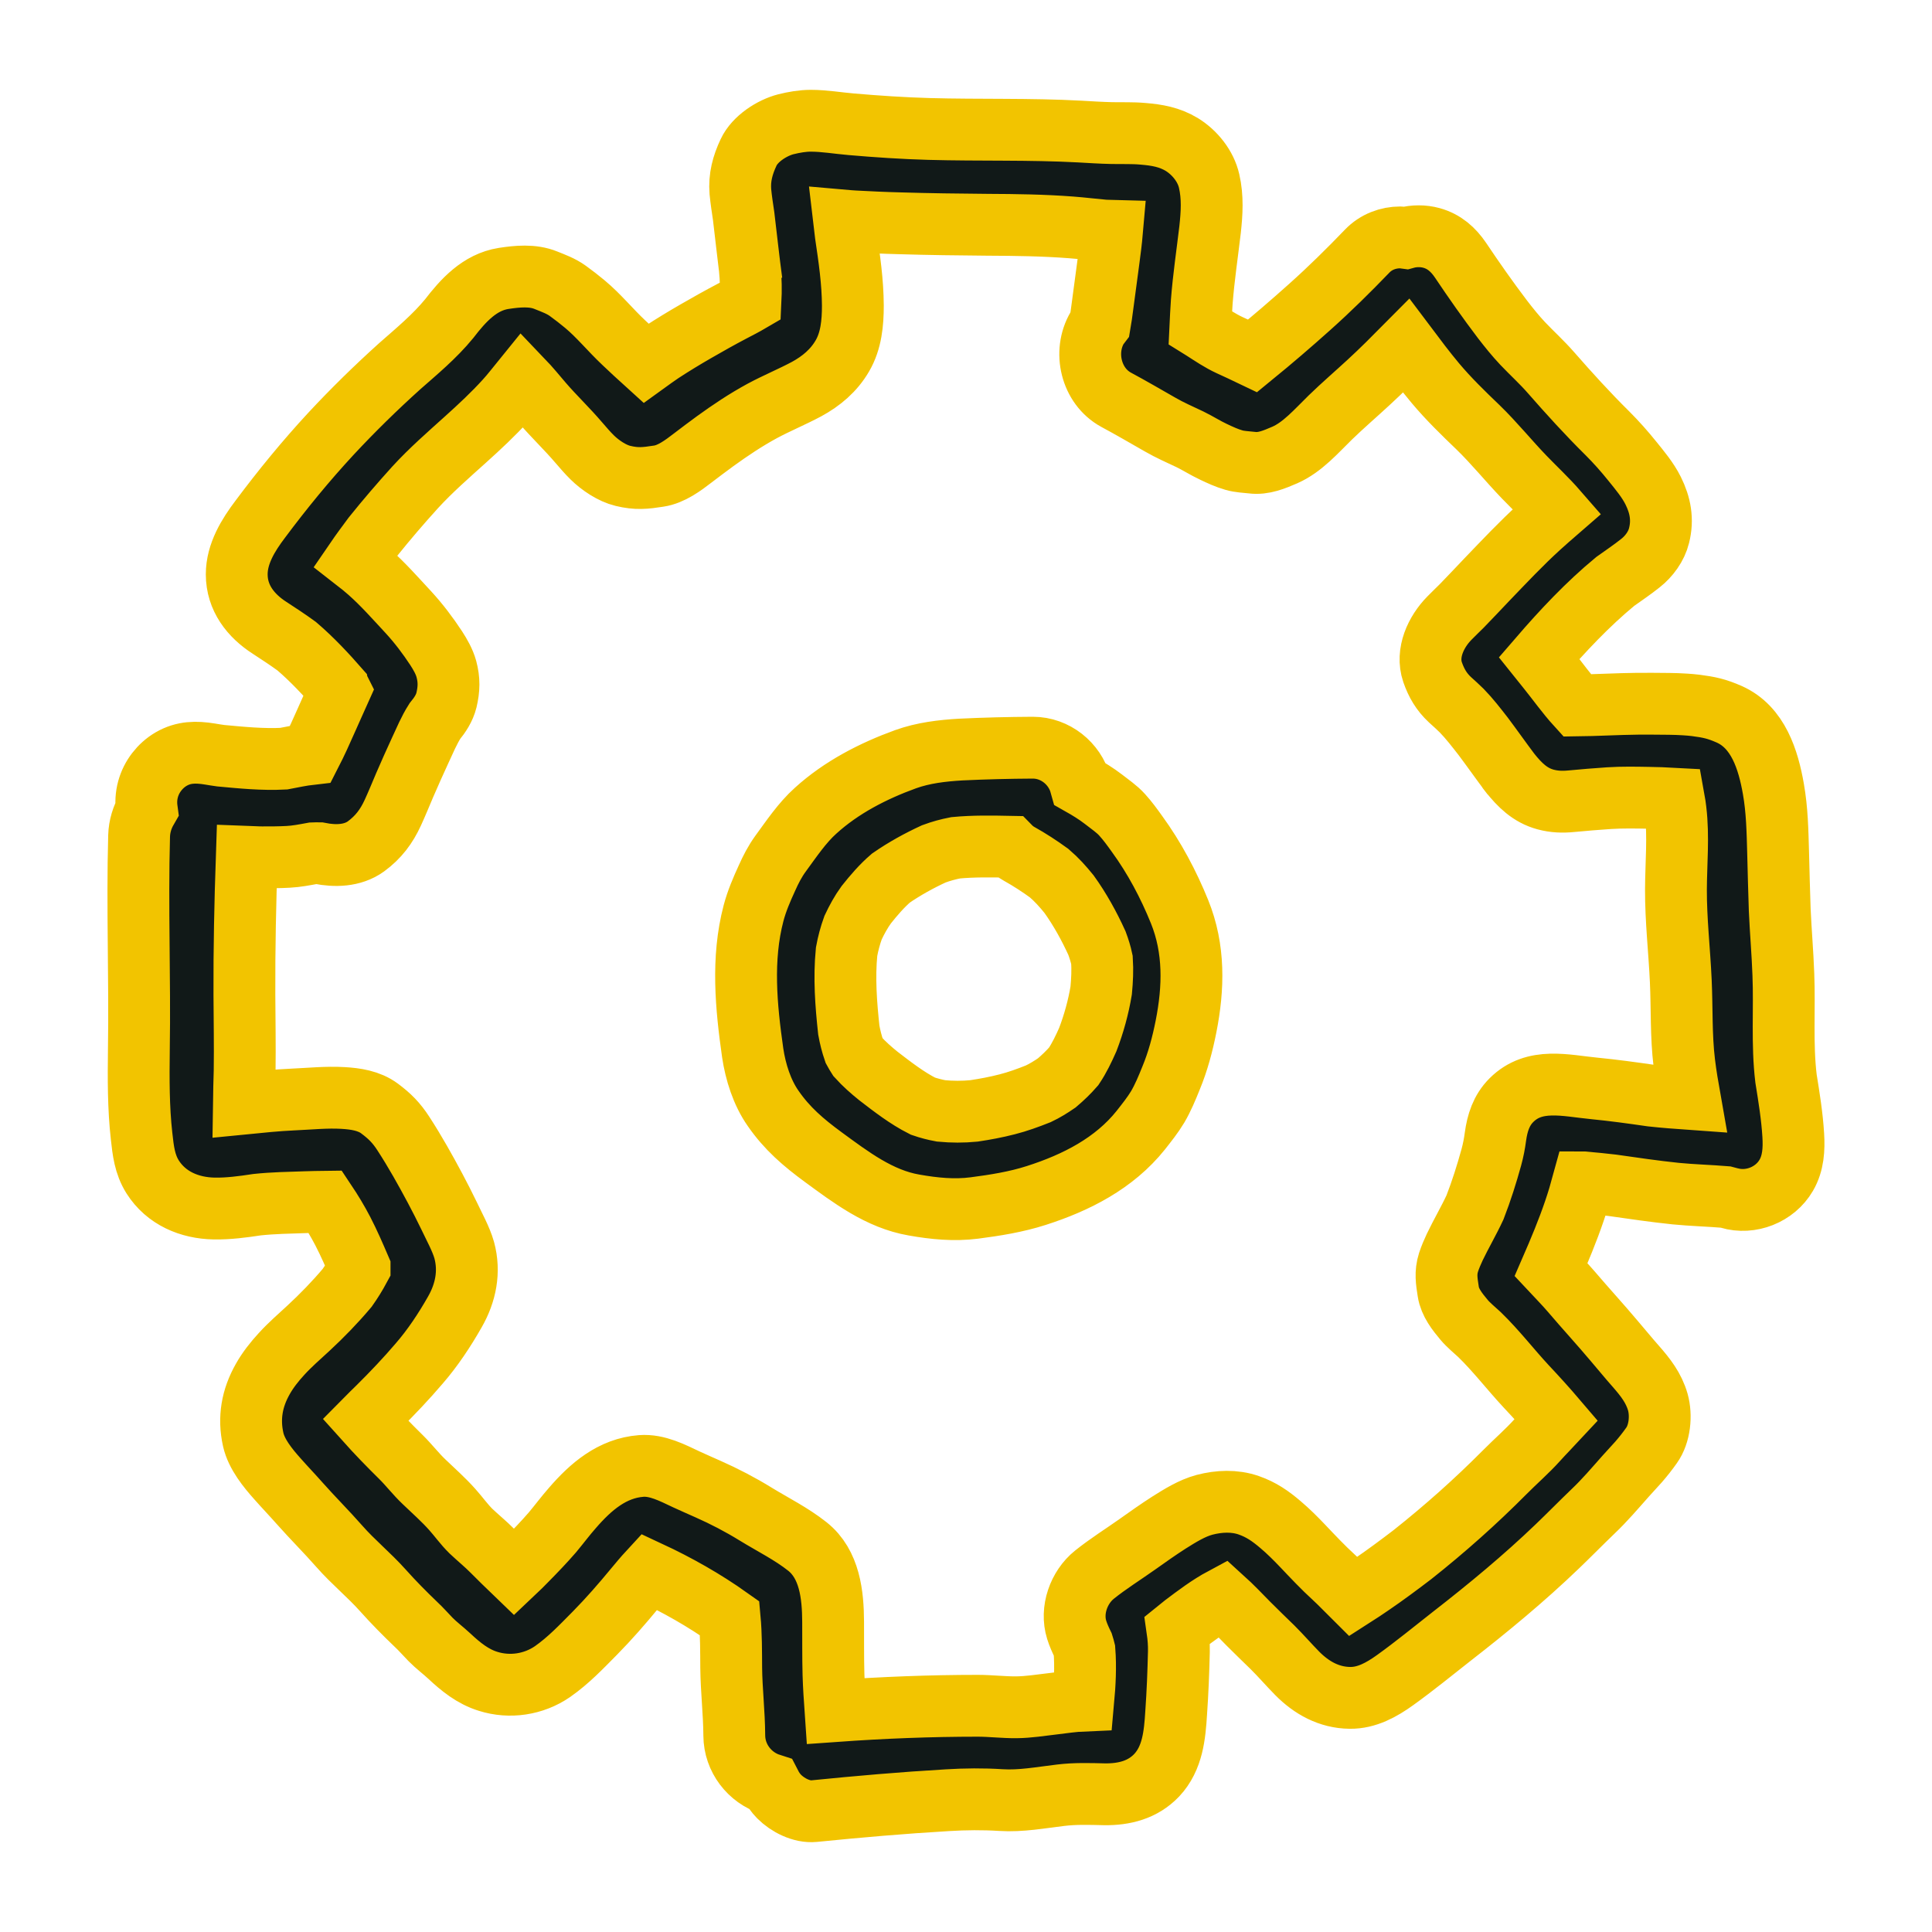<!DOCTYPE svg PUBLIC "-//W3C//DTD SVG 1.1//EN" "http://www.w3.org/Graphics/SVG/1.1/DTD/svg11.dtd">
<!-- Uploaded to: SVG Repo, www.svgrepo.com, Transformed by: SVG Repo Mixer Tools -->
<svg version="1.1" id="designs" xmlns="http://www.w3.org/2000/svg" xmlns:xlink="http://www.w3.org/1999/xlink" width="64px" height="64px" viewBox="0 0 32.00 32.00" xml:space="preserve" fill="#f2c400" stroke="#f2c400" stroke-width="1.024">
<g id="SVGRepo_bgCarrier" stroke-width="0"/>
<g id="SVGRepo_tracerCarrier" stroke-linecap="round" stroke-linejoin="round"/>
<g id="SVGRepo_iconCarrier"> <style type="text/css"> .sketchy_een{fill:#111918;} </style> <path class="sketchy_een" d="M24.959,12.735c0.017,0.022,0.034,0.044,0.051,0.065c0.013,0.017,0.026,0.034,0.039,0.051 C25.019,12.812,24.989,12.774,24.959,12.735z M29.702,18.803c0.014,0.228,0.002,0.462-0.117,0.665 c-0.187,0.32-0.589,0.48-0.945,0.374c-0.018-0.006-0.036-0.011-0.054-0.015c-0.276-0.023-0.555-0.03-0.831-0.057 c-0.354-0.037-0.702-0.088-1.052-0.138c-0.157-0.018-0.315-0.035-0.473-0.048c-0.003,0-0.006-0.001-0.009-0.001 c-0.043,0.158-0.09,0.316-0.143,0.471c-0.113,0.333-0.248,0.655-0.388,0.977c0.112,0.12,0.228,0.237,0.335,0.362 c0.234,0.275,0.48,0.542,0.713,0.819c0.119,0.138,0.234,0.281,0.355,0.417c0.16,0.183,0.298,0.357,0.366,0.595 c0.062,0.222,0.033,0.524-0.103,0.715c-0.066,0.094-0.138,0.185-0.214,0.273c-0.07,0.08-0.146,0.158-0.218,0.24 c-0.175,0.197-0.345,0.398-0.538,0.581c-0.199,0.191-0.392,0.388-0.591,0.579c-0.552,0.53-1.142,1.018-1.745,1.487 c-0.314,0.246-0.62,0.497-0.943,0.729c-0.22,0.158-0.468,0.298-0.749,0.294c-0.345-0.004-0.635-0.166-0.873-0.407 c-0.138-0.14-0.267-0.29-0.407-0.429c-0.135-0.131-0.269-0.261-0.402-0.394c-0.137-0.14-0.275-0.285-0.422-0.418 c-0.226,0.121-0.439,0.282-0.642,0.435c-0.037,0.029-0.073,0.058-0.11,0.088c0.017,0.118,0.026,0.237,0.024,0.357 c-0.008,0.339-0.021,0.676-0.045,1.016c-0.023,0.367-0.057,0.75-0.322,1.033c-0.232,0.244-0.54,0.32-0.865,0.316 c-0.244-0.006-0.485-0.014-0.729,0.016c-0.328,0.039-0.655,0.101-0.986,0.08c-0.298-0.019-0.589-0.016-0.885,0.002 c-0.739,0.043-1.474,0.107-2.211,0.181c-0.205,0.02-0.437-0.099-0.577-0.24c-0.06-0.06-0.107-0.13-0.145-0.204 c-0.344-0.11-0.597-0.432-0.599-0.809c-0.002-0.374-0.047-0.747-0.051-1.121c-0.002-0.274,0-0.547-0.025-0.82 c-0.422-0.3-0.868-0.552-1.336-0.77c-0.084,0.091-0.162,0.186-0.239,0.278c-0.212,0.257-0.425,0.501-0.657,0.737 c-0.228,0.23-0.437,0.452-0.704,0.639c-0.312,0.214-0.708,0.273-1.066,0.16c-0.253-0.078-0.452-0.24-0.641-0.417 c-0.103-0.096-0.216-0.179-0.314-0.279c-0.08-0.082-0.154-0.168-0.238-0.246c-0.191-0.183-0.372-0.366-0.55-0.565 c-0.228-0.255-0.493-0.47-0.717-0.725c-0.216-0.246-0.446-0.474-0.663-0.719c-0.119-0.135-0.244-0.265-0.363-0.4 c-0.16-0.179-0.349-0.409-0.404-0.653c-0.08-0.357-0.021-0.686,0.158-1.002c0.084-0.15,0.195-0.29,0.312-0.417 C4.802,22.273,4.958,22.139,5.108,22c0.226-0.209,0.443-0.433,0.642-0.669c0.075-0.106,0.144-0.218,0.206-0.333c0,0,0-0.001,0-0.001 c-0.088-0.205-0.177-0.41-0.279-0.607c-0.087-0.167-0.185-0.329-0.29-0.486c-0.111,0.001-0.221,0.005-0.332,0.008 c-0.267,0.009-0.53,0.013-0.795,0.041c-0.236,0.036-0.476,0.068-0.714,0.064c-0.409-0.008-0.793-0.17-1.018-0.524 c-0.133-0.213-0.156-0.433-0.183-0.676c-0.053-0.47-0.051-0.953-0.045-1.427c0.019-1.181-0.029-2.365,0.004-3.546 c0.005-0.159,0.052-0.308,0.127-0.438c-0.015-0.111-0.009-0.225,0.021-0.334c0.057-0.209,0.197-0.39,0.382-0.499 c0.209-0.121,0.413-0.121,0.643-0.084c0.06,0.01,0.12,0.02,0.18,0.028c0.346,0.032,0.694,0.067,1.042,0.049 c0.148-0.028,0.294-0.06,0.444-0.077c0.096-0.187,0.182-0.378,0.268-0.573c0.071-0.162,0.145-0.323,0.217-0.484 c-0.001-0.002-0.003-0.004-0.004-0.007c-0.221-0.253-0.455-0.504-0.71-0.722c-0.146-0.106-0.296-0.205-0.447-0.303 c-0.314-0.201-0.546-0.497-0.546-0.887c0-0.343,0.191-0.651,0.39-0.914c0.368-0.493,0.756-0.967,1.173-1.417 c0.363-0.39,0.739-0.758,1.135-1.115C6.902,5.818,7.2,5.571,7.439,5.279C7.671,4.977,7.945,4.674,8.34,4.612 c0.226-0.035,0.482-0.06,0.7,0.029c0.127,0.051,0.253,0.096,0.365,0.177C9.5,4.887,9.596,4.961,9.687,5.037 c0.232,0.193,0.425,0.433,0.645,0.639c0.121,0.114,0.243,0.229,0.367,0.341c0.086-0.062,0.171-0.125,0.257-0.182 c0.185-0.121,0.374-0.236,0.567-0.347c0.199-0.115,0.4-0.228,0.604-0.335c0.102-0.053,0.205-0.106,0.304-0.164 c0.009-0.181,0.007-0.361-0.012-0.543c0.01,0.074,0.019,0.148,0.029,0.222c-0.049-0.363-0.087-0.725-0.131-1.088 c-0.02-0.135-0.041-0.27-0.054-0.405c-0.019-0.236,0.037-0.441,0.136-0.651c0.105-0.226,0.388-0.407,0.618-0.466 C13.151,2.025,13.292,2,13.428,2c0.224,0,0.446,0.039,0.669,0.058c0.429,0.037,0.86,0.066,1.29,0.078 c0.832,0.023,1.667-0.002,2.499,0.043c0.173,0.01,0.347,0.021,0.52,0.025c0.173,0.004,0.351-0.004,0.524,0.012 c0.234,0.019,0.443,0.055,0.647,0.179c0.214,0.133,0.394,0.357,0.45,0.604c0.062,0.269,0.045,0.532,0.016,0.801 c-0.047,0.4-0.107,0.797-0.138,1.199c-0.011,0.143-0.016,0.287-0.023,0.431c0.016,0.01,0.032,0.019,0.048,0.029 c0.14,0.09,0.283,0.187,0.435,0.257c0.129,0.057,0.255,0.119,0.381,0.179c0.322-0.263,0.639-0.535,0.948-0.812 c0.331-0.296,0.643-0.604,0.951-0.924c0.147-0.153,0.347-0.227,0.548-0.227c0.031,0,0.062,0.005,0.092,0.009 c0.069-0.019,0.141-0.028,0.213-0.028c0.071,0,0.143,0.009,0.212,0.028C23.922,4,24.07,4.132,24.191,4.31 c0.223,0.333,0.454,0.662,0.697,0.982c0.106,0.137,0.215,0.273,0.334,0.399c0.154,0.162,0.32,0.312,0.468,0.482 c0.302,0.345,0.606,0.68,0.934,1.004c0.146,0.146,0.283,0.3,0.413,0.462c0.123,0.152,0.257,0.312,0.345,0.489 c0.119,0.24,0.164,0.478,0.097,0.743c-0.043,0.177-0.166,0.345-0.308,0.456c-0.135,0.108-0.277,0.203-0.417,0.303 c-0.458,0.378-0.871,0.818-1.261,1.27c0.049,0.061,0.097,0.122,0.146,0.183c0.159,0.197,0.311,0.412,0.483,0.601 c0.078-0.001,0.156-0.003,0.234-0.005c0.341-0.012,0.682-0.027,1.025-0.023c0.175,0.002,0.353,0,0.528,0.012 c0.06,0.004,0.119,0.008,0.179,0.016c0.222,0.029,0.345,0.055,0.552,0.146c0.483,0.214,0.649,0.758,0.733,1.238 c0.062,0.353,0.068,0.692,0.078,1.047c0.008,0.32,0.016,0.639,0.027,0.957c0.016,0.357,0.047,0.711,0.06,1.068 c0.023,0.573-0.025,1.153,0.044,1.724C29.632,18.174,29.683,18.488,29.702,18.803z M27.99,18.202 c-0.035-0.198-0.069-0.396-0.093-0.596c-0.055-0.452-0.037-0.904-0.058-1.359c-0.023-0.505-0.082-1.008-0.08-1.517 c0.002-0.431,0.045-0.876-0.006-1.305c-0.009-0.066-0.016-0.132-0.028-0.197c-0.14-0.008-0.281-0.011-0.422-0.014 c-0.216-0.004-0.435-0.008-0.653,0.006c-0.209,0.014-0.417,0.031-0.626,0.051c-0.144,0.014-0.279,0.01-0.425-0.029 c-0.259-0.07-0.43-0.243-0.589-0.442c-0.15-0.199-0.293-0.403-0.443-0.603c-0.114-0.146-0.229-0.296-0.357-0.427 c-0.062-0.062-0.129-0.121-0.195-0.181c-0.14-0.131-0.224-0.275-0.287-0.456c-0.109-0.32,0.057-0.669,0.277-0.893 c0.068-0.07,0.138-0.136,0.207-0.205c0.14-0.144,0.279-0.292,0.419-0.439c0.285-0.296,0.565-0.595,0.869-0.871 c0.096-0.087,0.194-0.173,0.292-0.258c-0.173-0.199-0.365-0.377-0.549-0.568c-0.259-0.269-0.497-0.565-0.766-0.825 c-0.246-0.236-0.485-0.468-0.704-0.729c-0.168-0.201-0.325-0.41-0.482-0.619c-0.204,0.206-0.409,0.411-0.622,0.607 c-0.211,0.195-0.429,0.382-0.634,0.581c-0.228,0.222-0.46,0.493-0.754,0.622c-0.172,0.074-0.353,0.152-0.544,0.127 c-0.101-0.012-0.205-0.014-0.302-0.043c-0.115-0.033-0.226-0.084-0.335-0.136c-0.133-0.062-0.257-0.142-0.39-0.207 c-0.168-0.08-0.335-0.152-0.497-0.246c-0.242-0.138-0.483-0.279-0.729-0.411C18.07,6.393,17.939,5.83,18.173,5.43 c0.013-0.022,0.029-0.039,0.044-0.059c0.017-0.097,0.03-0.195,0.043-0.294c0.034-0.257,0.068-0.514,0.103-0.771 c0.021-0.159,0.042-0.32,0.056-0.481c-0.043-0.001-0.086-0.003-0.129-0.006c-0.183-0.016-0.367-0.039-0.552-0.053 c-0.458-0.035-0.916-0.041-1.378-0.043c-0.489-0.004-0.979-0.01-1.468-0.025c-0.246-0.006-0.493-0.018-0.739-0.031 c-0.057-0.003-0.115-0.008-0.172-0.013C13.99,3.731,14,3.809,14.009,3.886c0.058,0.391,0.115,0.78,0.117,1.177 c0,0.283-0.027,0.581-0.174,0.832c-0.142,0.244-0.349,0.417-0.593,0.55c-0.242,0.129-0.493,0.232-0.733,0.361 c-0.273,0.148-0.53,0.32-0.78,0.501c-0.125,0.092-0.248,0.183-0.37,0.277c-0.162,0.125-0.357,0.271-0.565,0.302 c-0.226,0.035-0.366,0.051-0.593-0.004c-0.181-0.043-0.378-0.177-0.507-0.304C9.73,7.499,9.658,7.413,9.584,7.328 c-0.191-0.224-0.407-0.429-0.6-0.653c-0.11-0.128-0.215-0.258-0.331-0.379C8.562,6.408,8.474,6.524,8.379,6.628 C8.169,6.86,7.945,7.068,7.713,7.277C7.428,7.534,7.136,7.788,6.876,8.072C6.636,8.337,6.404,8.607,6.18,8.886 C6.082,9.018,5.983,9.151,5.89,9.287c0.076,0.059,0.15,0.12,0.222,0.183c0.234,0.207,0.441,0.443,0.653,0.671 c0.17,0.185,0.322,0.386,0.46,0.596c0.068,0.105,0.134,0.22,0.168,0.343c0.049,0.183,0.045,0.331,0.002,0.515 c-0.034,0.136-0.108,0.246-0.193,0.35c-0.096,0.151-0.166,0.32-0.241,0.481c-0.089,0.193-0.176,0.387-0.26,0.582 c-0.064,0.15-0.126,0.303-0.194,0.451C6.401,13.69,6.268,13.867,6.06,14.02c-0.224,0.16-0.511,0.164-0.768,0.113 c-0.001,0-0.002,0-0.002,0c-0.035-0.001-0.07-0.002-0.105,0c-0.137,0.025-0.274,0.052-0.411,0.059 c-0.144,0.008-0.289,0.008-0.433,0.008c-0.085,0-0.169-0.007-0.254-0.01c-0.026,0.761-0.042,1.521-0.039,2.283 c0.002,0.421,0.01,0.844,0.004,1.265c-0.003,0.18-0.012,0.361-0.014,0.541c0.274-0.027,0.546-0.056,0.821-0.068 c0.271-0.012,0.55-0.041,0.823-0.025c0.207,0.012,0.431,0.045,0.604,0.174c0.17,0.127,0.279,0.236,0.396,0.417 c0.096,0.148,0.187,0.298,0.275,0.452c0.17,0.298,0.333,0.602,0.482,0.91c0.084,0.179,0.197,0.38,0.25,0.567 c0.097,0.357,0.025,0.71-0.156,1.025c-0.168,0.296-0.366,0.595-0.589,0.852c-0.214,0.251-0.444,0.493-0.678,0.725 c-0.071,0.07-0.144,0.14-0.214,0.211c0.189,0.211,0.388,0.416,0.588,0.613c0.135,0.133,0.25,0.285,0.386,0.413 c0.156,0.15,0.32,0.294,0.464,0.456c0.105,0.117,0.197,0.248,0.31,0.359c0.117,0.111,0.242,0.212,0.357,0.328 c0.119,0.118,0.237,0.237,0.359,0.354c0.07-0.066,0.138-0.134,0.206-0.204c0.146-0.148,0.29-0.298,0.427-0.456 c0.113-0.135,0.218-0.277,0.333-0.407c0.302-0.349,0.657-0.657,1.138-0.694c0.267-0.02,0.519,0.115,0.752,0.224 c0.117,0.055,0.236,0.105,0.353,0.158c0.273,0.121,0.538,0.259,0.791,0.415c0.289,0.177,0.591,0.326,0.856,0.536 c0.372,0.294,0.425,0.805,0.427,1.246c0.002,0.29-0.002,0.583,0.006,0.873c0.006,0.202,0.02,0.405,0.034,0.607 c0.784-0.056,1.569-0.087,2.355-0.087c0.214,0,0.427,0.027,0.641,0.025c0.201-0.002,0.404-0.035,0.602-0.058 c0.168-0.02,0.336-0.046,0.506-0.053c0.025-0.275,0.04-0.556,0.019-0.831c-0.008-0.032-0.016-0.063-0.026-0.094 c-0.039-0.08-0.076-0.161-0.103-0.248c-0.101-0.324,0.035-0.704,0.294-0.912c0.228-0.183,0.476-0.337,0.713-0.505 c0.17-0.121,0.341-0.242,0.517-0.355c0.183-0.115,0.384-0.242,0.595-0.298c0.238-0.062,0.495-0.074,0.731,0.008 c0.207,0.072,0.361,0.179,0.528,0.322c0.129,0.109,0.25,0.23,0.367,0.353c0.168,0.177,0.335,0.355,0.517,0.521 c0.11,0.101,0.213,0.211,0.32,0.317c0.099-0.063,0.196-0.13,0.294-0.196c0.233-0.159,0.458-0.326,0.682-0.497 c0.54-0.428,1.048-0.88,1.534-1.369c0.177-0.179,0.37-0.345,0.538-0.532c0.102-0.114,0.21-0.222,0.314-0.334 c-0.162-0.19-0.33-0.375-0.501-0.557c-0.261-0.281-0.493-0.585-0.77-0.854c-0.086-0.08-0.181-0.156-0.257-0.246 c-0.111-0.133-0.234-0.287-0.261-0.466c-0.027-0.175-0.051-0.31,0.004-0.485c0.027-0.084,0.07-0.183,0.103-0.253 c0.107-0.223,0.232-0.435,0.336-0.659c0.105-0.271,0.193-0.549,0.27-0.828c0.031-0.113,0.053-0.226,0.068-0.341 c0.031-0.226,0.096-0.437,0.265-0.606c0.382-0.382,0.899-0.24,1.368-0.195c0.319,0.031,0.637,0.075,0.955,0.121 C27.567,18.171,27.779,18.187,27.99,18.202z M19.537,15.1c0.25,0.616,0.234,1.261,0.107,1.903c-0.058,0.292-0.134,0.579-0.248,0.854 c-0.066,0.164-0.133,0.326-0.222,0.478c-0.082,0.136-0.181,0.259-0.279,0.384c-0.439,0.55-1.072,0.871-1.731,1.082 c-0.333,0.107-0.68,0.162-1.025,0.207c-0.337,0.043-0.667,0.01-1-0.049c-0.575-0.099-1.047-0.46-1.505-0.795 c-0.327-0.24-0.598-0.472-0.828-0.805c-0.185-0.263-0.292-0.604-0.339-0.92c-0.109-0.766-0.185-1.556,0.014-2.314 c0.053-0.201,0.136-0.394,0.222-0.581c0.062-0.14,0.133-0.277,0.222-0.4c0.179-0.244,0.359-0.515,0.585-0.717 c0.425-0.386,0.951-0.657,1.489-0.852c0.292-0.105,0.604-0.142,0.914-0.16c0.396-0.019,0.793-0.029,1.191-0.031 c0.001,0,0.002,0,0.003,0c0.372,0,0.693,0.262,0.789,0.608c0.131,0.074,0.26,0.153,0.381,0.246c0.101,0.08,0.222,0.16,0.31,0.259 c0.09,0.099,0.168,0.207,0.246,0.316C19.12,14.207,19.354,14.648,19.537,15.1z M18.252,15.9c-0.02-0.095-0.049-0.188-0.083-0.279 c-0.128-0.281-0.283-0.562-0.463-0.812c-0.102-0.126-0.206-0.242-0.329-0.347c-0.16-0.116-0.324-0.223-0.498-0.32 c-0.057-0.032-0.108-0.072-0.152-0.117c-0.3-0.006-0.601-0.011-0.898,0.017c-0.124,0.024-0.245,0.057-0.363,0.101 c-0.245,0.113-0.488,0.247-0.71,0.401c-0.151,0.13-0.283,0.284-0.408,0.441c-0.087,0.12-0.157,0.249-0.219,0.381 c-0.047,0.13-0.082,0.262-0.107,0.398c-0.042,0.434-0.01,0.864,0.037,1.298c0.021,0.115,0.049,0.228,0.087,0.338 c0.02,0.037,0.042,0.074,0.065,0.11c0.103,0.114,0.217,0.214,0.337,0.311c0.234,0.18,0.476,0.368,0.738,0.5 c0.099,0.034,0.199,0.06,0.302,0.079c0.181,0.017,0.361,0.018,0.544,0c0.185-0.028,0.369-0.062,0.55-0.109 c0.174-0.044,0.346-0.107,0.515-0.174c0.108-0.051,0.208-0.113,0.307-0.181c0.1-0.085,0.194-0.175,0.28-0.274 c0.093-0.139,0.165-0.29,0.233-0.443c0.1-0.262,0.176-0.536,0.222-0.813C18.255,16.236,18.263,16.069,18.252,15.9z"/> </g>
</svg>